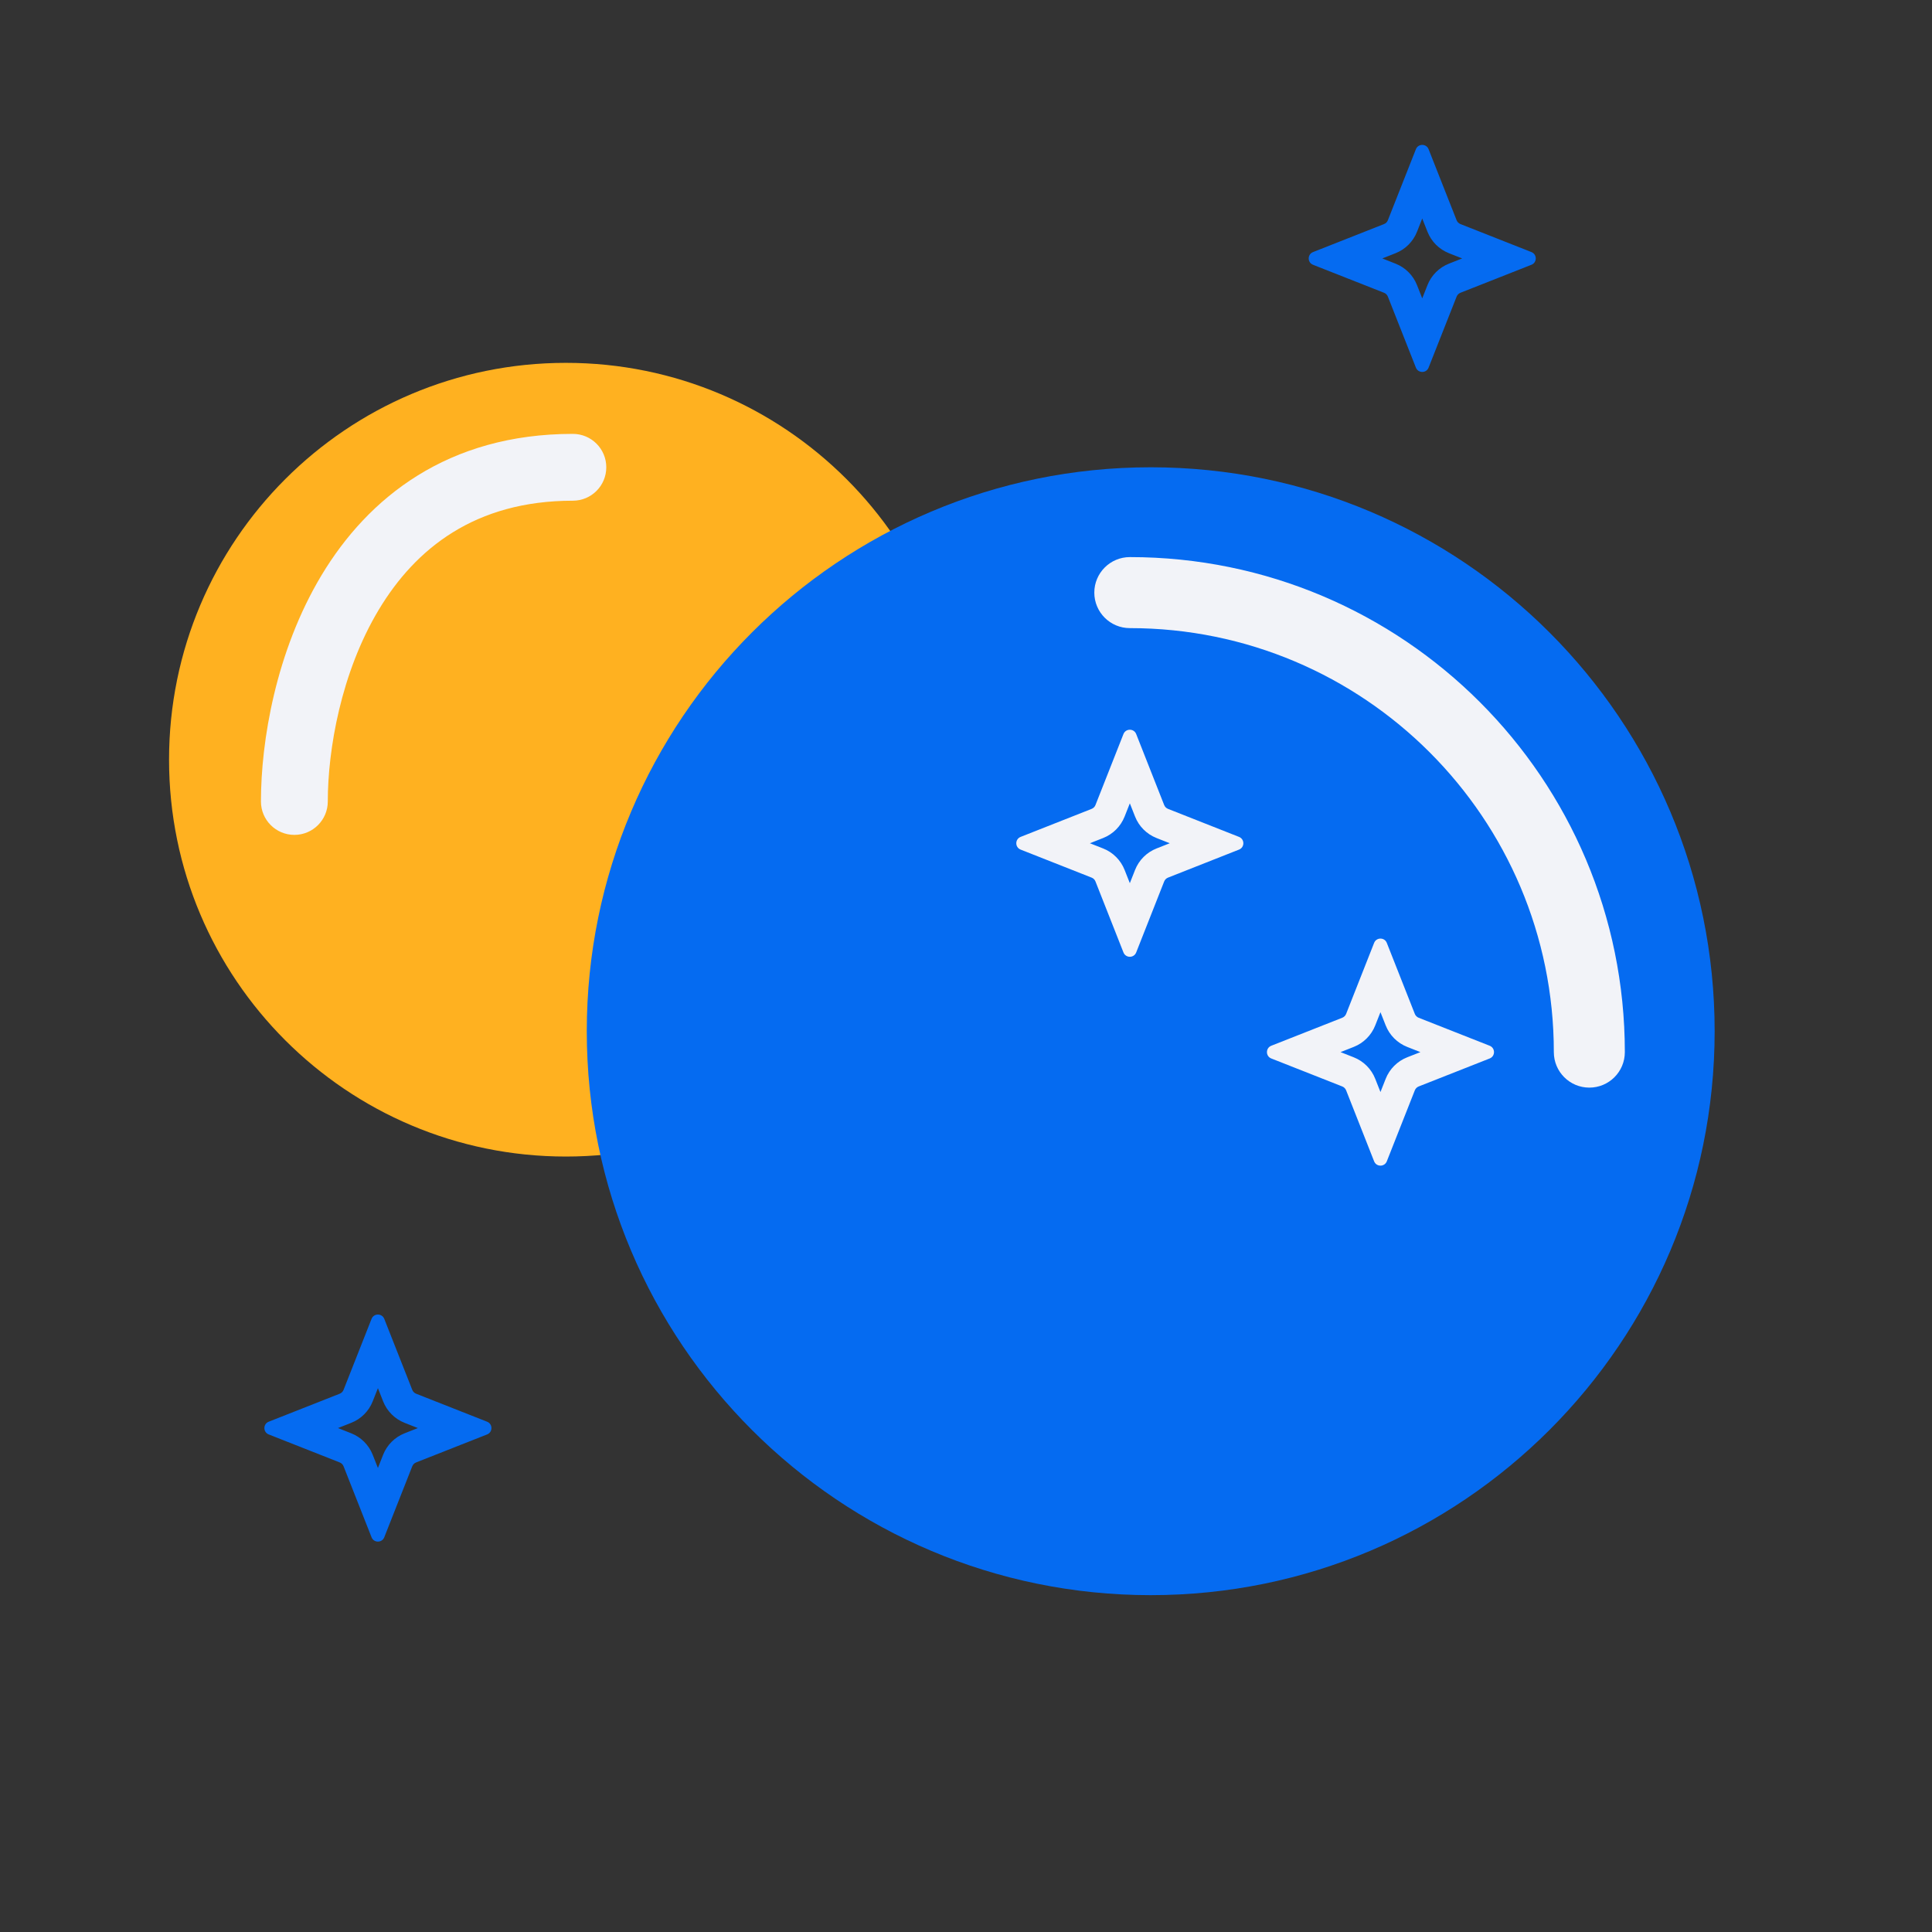 <svg width="80" height="80" viewBox="0 0 80 80" fill="none" xmlns="http://www.w3.org/2000/svg">
<rect x="0" y="0" width="80" height="80" fill="#333333" stroke="none"/>
<path d="M39.865 31.457C39.865 40.533 32.508 47.89 23.432 47.89C14.357 47.89 7 40.533 7 31.457C7 22.382 14.357 15.025 23.432 15.025C32.508 15.025 39.865 22.382 39.865 31.457Z" fill="#FFB120"/>
<path d="M71 42.701C71 55.597 60.545 66.052 47.649 66.052C34.752 66.052 24.297 55.597 24.297 42.701C24.297 29.804 34.752 19.349 47.649 19.349C60.545 19.349 71 29.804 71 42.701Z" fill="#056BF1"/>
<path fill-rule="evenodd" clip-rule="evenodd" d="M45.313 24.539C45.313 23.727 45.972 23.068 46.784 23.068C58.104 23.068 67.281 32.245 67.281 43.566C67.281 44.378 66.623 45.036 65.811 45.036C64.999 45.036 64.341 44.378 64.341 43.566C64.341 33.869 56.48 26.009 46.784 26.009C45.972 26.009 45.313 25.351 45.313 24.539Z" fill="#F2F3F8"/>
<path fill-rule="evenodd" clip-rule="evenodd" d="M15.682 25.251C14.115 27.863 13.573 31.058 13.573 33.187C13.573 33.952 12.953 34.571 12.189 34.571C11.425 34.571 10.805 33.952 10.805 33.187C10.805 30.705 11.417 26.981 13.309 23.827C15.245 20.601 18.542 17.966 23.721 17.966C24.485 17.966 25.105 18.585 25.105 19.35C25.105 20.114 24.485 20.733 23.721 20.733C19.674 20.733 17.206 22.711 15.682 25.251Z" fill="#F2F3F8"/>
<path fill-rule="evenodd" clip-rule="evenodd" d="M57.469 9.119C57.441 9.192 57.383 9.249 57.31 9.278L54.37 10.438C54.131 10.532 54.131 10.87 54.37 10.964L57.31 12.123C57.383 12.152 57.441 12.21 57.469 12.283L58.629 15.222C58.723 15.461 59.061 15.461 59.155 15.222L60.315 12.283C60.343 12.21 60.401 12.152 60.474 12.123L63.413 10.964C63.652 10.87 63.652 10.532 63.413 10.438L60.474 9.278C60.401 9.249 60.343 9.192 60.315 9.119L59.155 6.179C59.061 5.94 58.723 5.94 58.629 6.179L57.469 9.119ZM58.892 9.048L58.676 9.595C58.516 10.002 58.193 10.324 57.786 10.485L57.239 10.701L57.786 10.917C58.193 11.077 58.516 11.4 58.676 11.807L58.892 12.354L59.108 11.807C59.268 11.4 59.591 11.077 59.998 10.917L60.545 10.701L59.998 10.485C59.591 10.324 59.268 10.002 59.108 9.595L58.892 9.048Z" fill="#056BF1"/>
<path fill-rule="evenodd" clip-rule="evenodd" d="M45.361 33.335C45.332 33.408 45.275 33.466 45.202 33.494L42.262 34.654C42.023 34.748 42.023 35.086 42.262 35.18L45.202 36.34C45.275 36.368 45.332 36.426 45.361 36.499L46.52 39.439C46.615 39.678 46.953 39.678 47.047 39.439L48.206 36.499C48.235 36.426 48.293 36.368 48.366 36.34L51.305 35.18C51.544 35.086 51.544 34.748 51.305 34.654L48.366 33.494C48.293 33.466 48.235 33.408 48.206 33.335L47.047 30.395C46.953 30.157 46.615 30.157 46.52 30.395L45.361 33.335ZM46.784 33.264L46.568 33.811C46.407 34.218 46.085 34.541 45.678 34.701L45.13 34.917L45.678 35.133C46.085 35.293 46.407 35.616 46.568 36.023L46.784 36.57L47 36.023C47.16 35.616 47.483 35.293 47.89 35.133L48.437 34.917L47.89 34.701C47.483 34.541 47.16 34.218 47 33.811L46.784 33.264Z" fill="#F2F3F8"/>
<path fill-rule="evenodd" clip-rule="evenodd" d="M55.74 41.984C55.711 42.056 55.653 42.114 55.58 42.143L52.641 43.302C52.402 43.397 52.402 43.735 52.641 43.829L55.58 44.988C55.653 45.017 55.711 45.075 55.74 45.148L56.899 48.087C56.993 48.326 57.331 48.326 57.425 48.087L58.585 45.148C58.614 45.075 58.671 45.017 58.744 44.988L61.684 43.829C61.923 43.735 61.923 43.397 61.684 43.302L58.744 42.143C58.671 42.114 58.614 42.056 58.585 41.984L57.425 39.044C57.331 38.805 56.993 38.805 56.899 39.044L55.74 41.984ZM57.162 41.912L56.946 42.459C56.786 42.867 56.463 43.189 56.056 43.35L55.509 43.566L56.056 43.781C56.463 43.942 56.786 44.264 56.946 44.672L57.162 45.219L57.378 44.672C57.539 44.264 57.861 43.942 58.268 43.781L58.816 43.566L58.268 43.35C57.861 43.189 57.539 42.867 57.378 42.459L57.162 41.912Z" fill="#F2F3F8"/>
<path fill-rule="evenodd" clip-rule="evenodd" d="M14.226 57.551C14.197 57.624 14.139 57.682 14.066 57.711L11.127 58.87C10.888 58.964 10.888 59.302 11.127 59.397L14.066 60.556C14.139 60.585 14.197 60.642 14.226 60.715L15.385 63.655C15.479 63.894 15.818 63.894 15.912 63.655L17.071 60.715C17.1 60.642 17.158 60.585 17.231 60.556L20.17 59.397C20.409 59.302 20.409 58.964 20.17 58.87L17.231 57.711C17.158 57.682 17.1 57.624 17.071 57.551L15.912 54.612C15.818 54.373 15.479 54.373 15.385 54.612L14.226 57.551ZM15.649 57.48L15.433 58.027C15.272 58.434 14.95 58.757 14.542 58.917L13.995 59.133L14.542 59.349C14.95 59.51 15.272 59.832 15.433 60.239L15.649 60.786L15.864 60.239C16.025 59.832 16.347 59.51 16.755 59.349L17.302 59.133L16.755 58.917C16.347 58.757 16.025 58.434 15.864 58.027L15.649 57.48Z" fill="#056BF1"/>
</svg>
